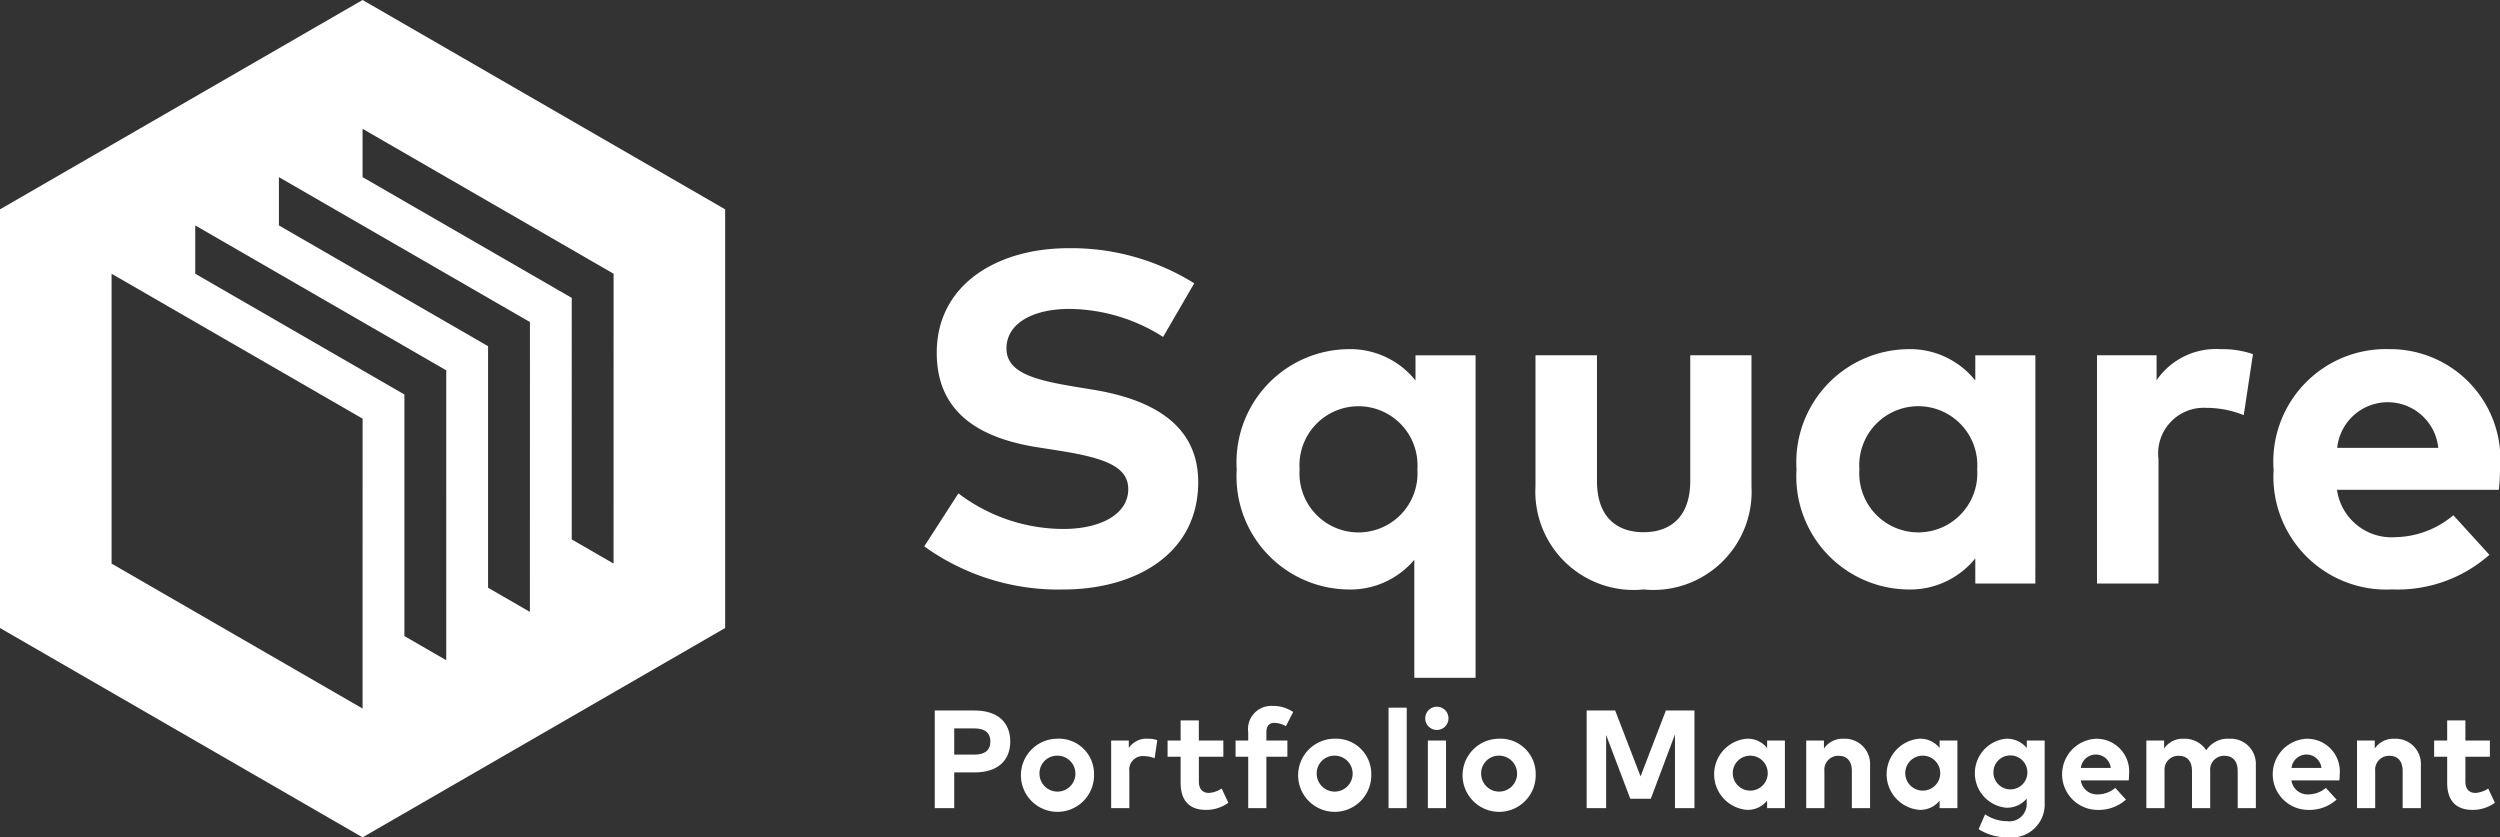 <svg xmlns="http://www.w3.org/2000/svg" width="71.655" height="24" viewBox="0 0 71.655 24">
  <rect x="0" y="0" width="71.655" height="24" fill="#333333" stroke="none"/>
  <defs>
    <style>
      .a {
        fill: #fff;
      }
    </style>
  </defs>
  <title>square-white</title>
  <g>
    <g>
      <path class="a" d="M33.337,9.657a5.079,5.079,0,0,0-2.68-.803c-1.06,0-1.81.418-1.81,1.134,0,.696.817.905,1.951,1.094l.533.088c1.688.277,3.012.999,3.012,2.647,0,2.086-1.836,3.079-3.869,3.079a6.575,6.575,0,0,1-3.983-1.236l.979-1.519a4.99,4.99,0,0,0,3.011,1.02c1.046,0,1.857-.412,1.857-1.141,0-.655-.689-.898-2.005-1.107l-.601-.094c-1.667-.263-2.883-.999-2.883-2.707,0-1.972,1.755-2.998,3.768-2.998a6.651,6.651,0,0,1,3.612,1.006Z"/>
      <path class="a" d="M40.571,10.906v-.722h1.722v9.244H40.537V16.044a2.393,2.393,0,0,1-1.924.851,3.241,3.241,0,0,1-3.166-3.443,3.241,3.241,0,0,1,3.166-3.444A2.395,2.395,0,0,1,40.571,10.906Zm-3.322,2.546a1.692,1.692,0,1,0,3.376,0,1.692,1.692,0,1,0-3.376,0Z"/>
      <path class="a" d="M50.201,13.938a2.816,2.816,0,0,1-3.092,2.957A2.818,2.818,0,0,1,44.01,13.938V10.183h1.762v3.599c0,1.047.574,1.472,1.337,1.472.756,0,1.337-.425,1.337-1.472V10.183h1.755Z"/>
      <path class="a" d="M58.337,16.726H56.616v-.722a2.4,2.4,0,0,1-1.958.891,3.241,3.241,0,0,1-3.166-3.443,3.241,3.241,0,0,1,3.166-3.444,2.395,2.395,0,0,1,1.958.898v-.722h1.722Zm-5.043-3.275a1.692,1.692,0,1,0,3.376,0,1.692,1.692,0,1,0-3.376,0Z"/>
      <path class="a" d="M64.574,10.15l-.264,1.749a2.856,2.856,0,0,0-1.066-.209A1.308,1.308,0,0,0,61.867,13.161v3.565H60.104V10.183h1.708v.716a2.065,2.065,0,0,1,1.843-.891A2.675,2.675,0,0,1,64.574,10.15Z"/>
      <path class="a" d="M71.655,13.445a4.992,4.992,0,0,1-.034.594H66.983a1.579,1.579,0,0,0,1.681,1.357,2.647,2.647,0,0,0,1.654-.628l1.033,1.134a3.971,3.971,0,0,1-2.789.992,3.235,3.235,0,0,1-3.396-3.423,3.226,3.226,0,0,1,3.309-3.464A3.161,3.161,0,0,1,71.655,13.445Zm-4.666-.608H69.886a1.456,1.456,0,0,0-2.897,0Z"/>
    </g>
    <g>
      <path class="a" d="M27.35,22.139v1.023H26.792V20.364h1.141c.668,0,1.023.348,1.023.89,0,.538-.355.885-1.019.885Zm0-1.261v.751h.574c.304,0,.462-.124.462-.376,0-.25-.158-.376-.462-.376Z"/>
      <path class="a" d="M31.357,22.193a1.048,1.048,0,1,1-1.049-1.02A1.007,1.007,0,0,1,31.357,22.193Zm-1.563,0a.515.515,0,1,0,.514-.534A.506.506,0,0,0,29.794,22.193Z"/>
      <path class="a" d="M33.171,21.215l-.078.518a.845.845,0,0,0-.316-.062.387.387,0,0,0-.408.436v1.055H31.848v-1.937h.506v.212a.611.611,0,0,1,.545-.264A.795.795,0,0,1,33.171,21.215Z"/>
      <path class="a" d="M35.064,21.689h-.702v.708c0,.242.128.33.29.33a.759.759,0,0,0,.364-.126l.191.408a1.081,1.081,0,0,1-.642.204c-.479,0-.726-.272-.726-.774v-.75h-.374v-.464h.374v-.576h.522v.576h.702Z"/>
      <path class="a" d="M36.899,21.689h-.602v1.473h-.521V21.689h-.362v-.464h.362v-.24a.665.665,0,0,1,.693-.752,1.026,1.026,0,0,1,.596.174l-.208.406a.706.706,0,0,0-.332-.094c-.15,0-.228.092-.228.272v.234h.602Z"/>
      <path class="a" d="M39.303,22.193a1.048,1.048,0,1,1-1.049-1.02A1.007,1.007,0,0,1,39.303,22.193Zm-1.563,0a.515.515,0,1,0,.514-.534A.506.506,0,0,0,37.74,22.193Z"/>
      <path class="a" d="M40.32,23.162h-.521V20.284h.521Z"/>
      <path class="a" d="M41.516,20.592a.333.333,0,1,1-.334-.336A.331.331,0,0,1,41.516,20.592Zm-.07,2.571h-.521v-1.937h.521Z"/>
      <path class="a" d="M44.016,22.193a1.048,1.048,0,1,1-1.049-1.02A1.007,1.007,0,0,1,44.016,22.193Zm-1.563,0a.515.515,0,1,0,.514-.534A.506.506,0,0,0,42.453,22.193Z"/>
      <path class="a" d="M48.566,23.162H48.008V21.05l-.692,1.843h-.589l-.692-1.827v2.097h-.558V20.364h.817l.728,1.889.726-1.889h.818Z"/>
      <path class="a" d="M51.159,23.162h-.51V22.948a.71.71,0,0,1-.58.264,1.023,1.023,0,0,1,0-2.039.709.709,0,0,1,.58.266v-.214h.51Zm-1.493-.969a.501.501,0,1,0,.5-.534A.499.499,0,0,0,49.666,22.193Z"/>
      <path class="a" d="M53.6,21.929v1.233h-.522V22.097c0-.28-.14-.434-.377-.434a.397.397,0,0,0-.41.438v1.062h-.521v-1.937h.508v.228a.648.648,0,0,1,.569-.28A.722.722,0,0,1,53.6,21.929Z"/>
      <path class="a" d="M56.103,23.162h-.51V22.948a.71.71,0,0,1-.58.264,1.023,1.023,0,0,1,0-2.039.709.709,0,0,1,.58.266v-.214h.51ZM54.61,22.193a.501.501,0,1,0,.5-.534A.499.499,0,0,0,54.61,22.193Z"/>
      <path class="a" d="M58.092,21.441v-.216h.512v1.777A.948.948,0,0,1,57.559,24a1.533,1.533,0,0,1-.848-.234l.186-.426a1.144,1.144,0,0,0,.64.198.495.495,0,0,0,.552-.514v-.136a.73.73,0,0,1-.596.262.994.994,0,0,1,0-1.977A.733.733,0,0,1,58.092,21.441Zm-.956.721a.487.487,0,1,0,.488-.51A.481.481,0,0,0,57.137,22.163Z"/>
      <path class="a" d="M61.023,22.191a1.529,1.529,0,0,1-.01.176H59.64a.468.468,0,0,0,.498.402.784.784,0,0,0,.49-.186l.306.336a1.175,1.175,0,0,1-.826.294,1.02,1.02,0,0,1-.026-2.039A.936.936,0,0,1,61.023,22.191ZM59.642,22.011h.857a.431.431,0,0,0-.857,0Z"/>
      <path class="a" d="M64.657,21.929v1.233h-.52V22.097c0-.28-.142-.434-.378-.434a.397.397,0,0,0-.41.438v1.062h-.522V22.097c0-.28-.14-.434-.377-.434a.397.397,0,0,0-.41.438v1.062h-.521v-1.937h.508v.228a.648.648,0,0,1,.569-.28.733.733,0,0,1,.64.332.729.729,0,0,1,.658-.332A.721.721,0,0,1,64.657,21.929Z"/>
      <path class="a" d="M67.061,22.191a1.526,1.526,0,0,1-.01.176H65.677a.468.468,0,0,0,.498.402.783.783,0,0,0,.49-.186l.306.336a1.175,1.175,0,0,1-.826.294,1.02,1.02,0,0,1-.026-2.039A.936.936,0,0,1,67.061,22.191ZM65.68,22.011h.857a.431.431,0,0,0-.857,0Z"/>
      <path class="a" d="M69.387,21.929v1.233h-.522V22.097c0-.28-.14-.434-.377-.434a.397.397,0,0,0-.41.438v1.062h-.521v-1.937h.508v.228a.648.648,0,0,1,.569-.28A.722.722,0,0,1,69.387,21.929Z"/>
      <path class="a" d="M71.365,21.689h-.702v.708c0,.242.128.33.29.33a.755.755,0,0,0,.364-.126l.192.408a1.084,1.084,0,0,1-.642.204c-.479,0-.726-.272-.726-.774v-.75h-.374v-.464h.374v-.576h.522v.576h.702Z"/>
    </g>
    <path class="a" d="M10.392,0,0,6V18l10.392,6,10.392-6V6Zm0,20.308L3.198,16.154V7.846l7.195,4.154Zm2.398-1.385-1.199-.692V11.307L5.596,7.846V6.461l7.195,4.154Zm2.398-1.385-1.199-.692V9.923L7.994,6.461V5.077l7.195,4.154Zm2.398-1.385-1.199-.692V8.538L10.392,5.077V3.692l7.195,4.154Z"/>
  </g>
</svg>
